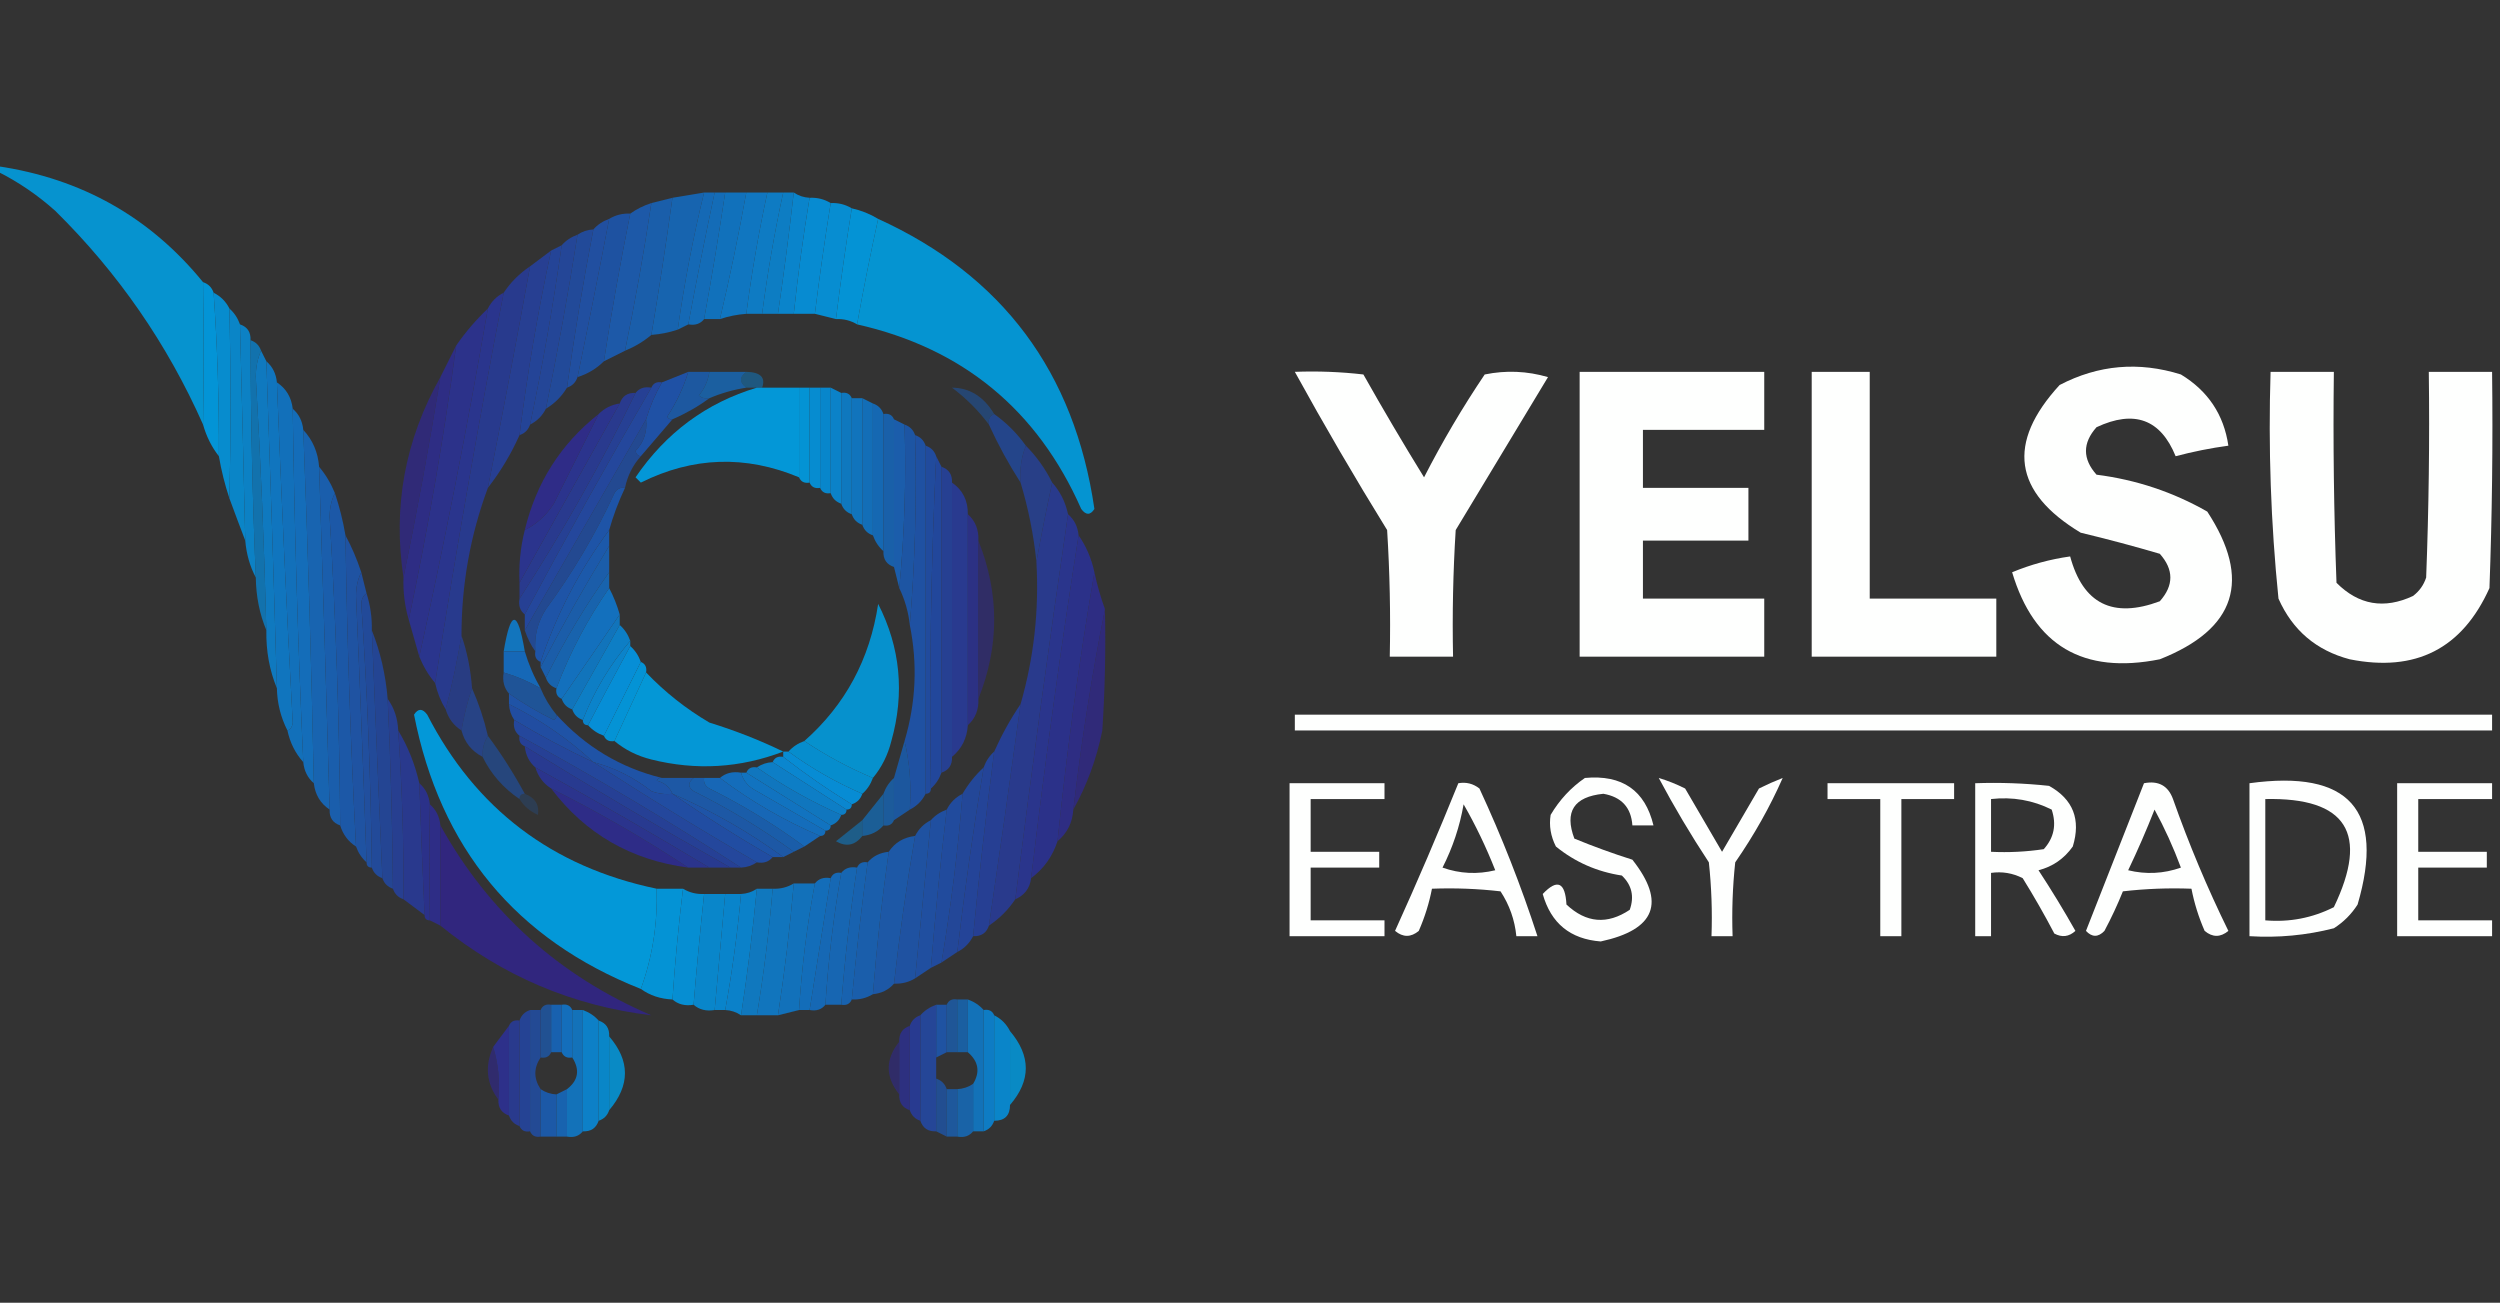 <?xml version="1.0" encoding="UTF-8"?>
<!DOCTYPE svg PUBLIC "-//W3C//DTD SVG 1.1//EN" "http://www.w3.org/Graphics/SVG/1.1/DTD/svg11.dtd">
<svg xmlns="http://www.w3.org/2000/svg" version="1.1" width="474px" height="247px" style="shape-rendering:geometricPrecision; text-rendering:geometricPrecision; image-rendering:optimizeQuality; fill-rule:evenodd; clip-rule:evenodd" xmlns:xlink="http://www.w3.org/1999/xlink">
<rect width="100%" height="100%" fill="#333333" stroke="none"/>
<g><path style="opacity:0.89" fill="#009ee2" d="M -0.5,32.5 C -0.5,32.167 -0.5,31.833 -0.5,31.5C 15.469,33.851 28.469,41.184 38.5,53.5C 38.634,62.71 38.634,71.71 38.5,80.5C 31.728,65.228 22.394,51.728 10.5,40C 7.151,36.995 3.484,34.495 -0.5,32.5 Z"/></g>
<g><path style="opacity:0.944" fill="#1667b6" d="M 133.5,36.5 C 131.407,45.054 129.74,53.72 128.5,62.5C 126.883,63.038 125.216,63.371 123.5,63.5C 124.963,54.851 126.297,46.184 127.5,37.5C 129.5,37.167 131.5,36.833 133.5,36.5 Z"/></g>
<g><path style="opacity:0.959" fill="#146cba" d="M 133.5,36.5 C 134.167,36.5 134.833,36.5 135.5,36.5C 133.729,44.789 132.062,53.122 130.5,61.5C 129.833,61.833 129.167,62.167 128.5,62.5C 129.74,53.72 131.407,45.054 133.5,36.5 Z"/></g>
<g><path style="opacity:0.959" fill="#136fbd" d="M 135.5,36.5 C 136.167,36.5 136.833,36.5 137.5,36.5C 136.296,44.522 134.962,52.522 133.5,60.5C 132.791,61.404 131.791,61.737 130.5,61.5C 132.062,53.122 133.729,44.789 135.5,36.5 Z"/></g>
<g><path style="opacity:0.97" fill="#1174c0" d="M 137.5,36.5 C 138.833,36.5 140.167,36.5 141.5,36.5C 140.045,44.566 138.379,52.566 136.5,60.5C 135.5,60.5 134.5,60.5 133.5,60.5C 134.962,52.522 136.296,44.522 137.5,36.5 Z"/></g>
<g><path style="opacity:0.962" fill="#0f79c5" d="M 141.5,36.5 C 142.833,36.5 144.167,36.5 145.5,36.5C 143.844,44.102 142.511,51.769 141.5,59.5C 139.784,59.629 138.117,59.962 136.5,60.5C 138.379,52.566 140.045,44.566 141.5,36.5 Z"/></g>
<g><path style="opacity:0.959" fill="#0d7ec9" d="M 145.5,36.5 C 146.5,36.5 147.5,36.5 148.5,36.5C 146.844,44.102 145.511,51.769 144.5,59.5C 143.5,59.5 142.5,59.5 141.5,59.5C 142.511,51.769 143.844,44.102 145.5,36.5 Z"/></g>
<g><path style="opacity:0.938" fill="#0b82cc" d="M 148.5,36.5 C 149.167,36.5 149.833,36.5 150.5,36.5C 149.631,44.181 148.631,51.848 147.5,59.5C 146.5,59.5 145.5,59.5 144.5,59.5C 145.511,51.769 146.844,44.102 148.5,36.5 Z"/></g>
<g><path style="opacity:0.948" fill="#1960b0" d="M 127.5,37.5 C 126.297,46.184 124.963,54.851 123.5,63.5C 122.035,64.737 120.368,65.737 118.5,66.5C 120.423,57.22 122.089,47.886 123.5,38.5C 124.833,38.167 126.167,37.833 127.5,37.5 Z"/></g>
<g><path style="opacity:0.963" fill="#0987d0" d="M 150.5,36.5 C 151.391,37.11 152.391,37.443 153.5,37.5C 152.283,44.801 151.283,52.135 150.5,59.5C 149.5,59.5 148.5,59.5 147.5,59.5C 148.631,51.848 149.631,44.181 150.5,36.5 Z"/></g>
<g><path style="opacity:0.963" fill="#1c5aac" d="M 123.5,38.5 C 122.089,47.886 120.423,57.22 118.5,66.5C 117.167,67.167 115.833,67.833 114.5,68.5C 115.956,59.096 117.623,49.762 119.5,40.5C 120.671,39.655 122.005,38.989 123.5,38.5 Z"/></g>
<g><path style="opacity:0.981" fill="#078dd4" d="M 153.5,37.5 C 154.959,37.433 156.292,37.766 157.5,38.5C 156.37,45.483 155.37,52.483 154.5,59.5C 153.167,59.5 151.833,59.5 150.5,59.5C 151.283,52.135 152.283,44.801 153.5,37.5 Z"/></g>
<g><path style="opacity:0.947" fill="#0592d9" d="M 157.5,38.5 C 158.959,38.433 160.292,38.766 161.5,39.5C 160.37,46.482 159.37,53.482 158.5,60.5C 157.167,60.167 155.833,59.833 154.5,59.5C 155.37,52.483 156.37,45.483 157.5,38.5 Z"/></g>
<g><path style="opacity:0.943" fill="#0299de" d="M 161.5,39.5 C 163.284,39.892 164.95,40.559 166.5,41.5C 165.044,48.111 163.711,54.778 162.5,61.5C 161.292,60.766 159.959,60.433 158.5,60.5C 159.37,53.482 160.37,46.482 161.5,39.5 Z"/></g>
<g><path style="opacity:0.95" fill="#1e54a7" d="M 119.5,40.5 C 117.623,49.762 115.956,59.096 114.5,68.5C 113.101,69.89 111.434,70.89 109.5,71.5C 111.572,61.534 113.572,51.534 115.5,41.5C 116.708,40.766 118.041,40.433 119.5,40.5 Z"/></g>
<g><path style="opacity:0.903" fill="#009ee2" d="M 166.5,41.5 C 190.066,52.24 203.733,70.573 207.5,96.5C 206.726,97.711 205.893,97.711 205,96.5C 196.692,77.689 182.525,66.023 162.5,61.5C 163.711,54.778 165.044,48.111 166.5,41.5 Z"/></g>
<g><path style="opacity:0.967" fill="#2050a3" d="M 115.5,41.5 C 113.572,51.534 111.572,61.534 109.5,71.5C 109.167,72.5 108.5,73.167 107.5,73.5C 108.909,63.455 110.576,53.455 112.5,43.5C 113.29,42.599 114.29,41.932 115.5,41.5 Z"/></g>
<g><path style="opacity:0.94" fill="#214ca0" d="M 112.5,43.5 C 110.576,53.455 108.909,63.455 107.5,73.5C 106.5,75.167 105.167,76.5 103.5,77.5C 105.756,66.555 107.756,55.555 109.5,44.5C 110.391,43.89 111.391,43.557 112.5,43.5 Z"/></g>
<g><path style="opacity:0.94" fill="#23489d" d="M 109.5,44.5 C 107.756,55.555 105.756,66.555 103.5,77.5C 102.833,78.833 101.833,79.833 100.5,80.5C 102.885,69.243 104.885,57.909 106.5,46.5C 107.29,45.599 108.29,44.932 109.5,44.5 Z"/></g>
<g><path style="opacity:0.97" fill="#24459b" d="M 106.5,46.5 C 104.885,57.909 102.885,69.243 100.5,80.5C 100.167,81.5 99.5,82.167 98.5,82.5C 99.987,70.736 101.986,59.069 104.5,47.5C 105.167,47.167 105.833,46.833 106.5,46.5 Z"/></g>
<g><path style="opacity:0.945" fill="#264097" d="M 104.5,47.5 C 101.986,59.069 99.987,70.736 98.5,82.5C 96.89,86.1 94.89,89.434 92.5,92.5C 95.295,78.527 97.961,64.527 100.5,50.5C 101.795,49.512 103.128,48.512 104.5,47.5 Z"/></g>
<g><path style="opacity:0.94" fill="#283b93" d="M 100.5,50.5 C 97.961,64.527 95.295,78.527 92.5,92.5C 89.165,101.504 87.498,110.837 87.5,120.5C 86.701,125.325 85.701,129.992 84.5,134.5C 83.559,132.95 82.892,131.284 82.5,129.5C 86.401,104.762 90.734,80.096 95.5,55.5C 96.833,53.5 98.5,51.833 100.5,50.5 Z"/></g>
<g><path style="opacity:0.953" fill="#0299de" d="M 38.5,53.5 C 39.5,53.833 40.167,54.5 40.5,55.5C 41.214,65.596 41.547,75.929 41.5,86.5C 40.13,84.75 39.13,82.75 38.5,80.5C 38.634,71.71 38.634,62.71 38.5,53.5 Z"/></g>
<g><path style="opacity:0.976" fill="#2a368f" d="M 95.5,55.5 C 90.734,80.096 86.401,104.762 82.5,129.5C 81.263,128.035 80.263,126.368 79.5,124.5C 84.322,102.722 88.655,80.722 92.5,58.5C 93.167,57.167 94.167,56.167 95.5,55.5 Z"/></g>
<g><path style="opacity:0.939" fill="#0592d8" d="M 40.5,55.5 C 41.833,56.167 42.833,57.167 43.5,58.5C 43.771,70.684 43.771,82.684 43.5,94.5C 42.63,91.888 41.963,89.221 41.5,86.5C 41.547,75.929 41.214,65.596 40.5,55.5 Z"/></g>
<g><path style="opacity:0.968" fill="#2c328c" d="M 92.5,58.5 C 88.655,80.722 84.322,102.722 79.5,124.5C 78.833,122.167 78.167,119.833 77.5,117.5C 81.171,100.136 84.171,82.802 86.5,65.5C 88.273,62.94 90.273,60.607 92.5,58.5 Z"/></g>
<g><path style="opacity:0.924" fill="#078cd3" d="M 43.5,58.5 C 44.401,59.291 45.068,60.291 45.5,61.5C 45.855,75.032 46.189,88.698 46.5,102.5C 45.511,99.919 44.511,97.252 43.5,94.5C 43.771,82.684 43.771,70.684 43.5,58.5 Z"/></g>
<g><path style="opacity:0.924" fill="#0987d0" d="M 45.5,61.5 C 46.906,61.973 47.573,62.973 47.5,64.5C 47.535,79.508 47.868,94.508 48.5,109.5C 47.388,107.401 46.721,105.067 46.5,102.5C 46.189,88.698 45.855,75.032 45.5,61.5 Z"/></g>
<g><path style="opacity:0.945" fill="#2e2d88" d="M 86.5,65.5 C 84.171,82.802 81.171,100.136 77.5,117.5C 76.735,114.904 76.401,112.237 76.5,109.5C 79.084,96.912 81.417,84.246 83.5,71.5C 84.471,69.517 85.471,67.517 86.5,65.5 Z"/></g>
<g><path style="opacity:0.935" fill="#0d7ec9" d="M 49.5,66.5 C 49.833,67.167 50.167,67.833 50.5,68.5C 51.246,89.298 51.913,109.965 52.5,130.5C 51.097,127.091 50.43,123.425 50.5,119.5C 50.105,103.489 49.438,87.489 48.5,71.5C 48.507,69.631 48.84,67.964 49.5,66.5 Z"/></g>
<g><path style="opacity:0.953" fill="#0f79c5" d="M 50.5,68.5 C 51.674,69.514 52.34,70.847 52.5,72.5C 53.334,94.019 54.334,115.519 55.5,137C 55.43,137.765 55.097,138.265 54.5,138.5C 53.226,136.007 52.56,133.341 52.5,130.5C 51.913,109.965 51.246,89.298 50.5,68.5 Z"/></g>
<g><path style="opacity:1" fill="#fefffe" d="M 412.5,86.5 C 409.652,79.483 404.652,77.65 397.5,81C 394.833,84 394.833,87 397.5,90C 405.01,90.957 412.01,93.29 418.5,97C 426.961,109.952 423.961,119.285 409.5,125C 394.984,127.914 385.651,122.414 381.5,108.5C 385.043,107.031 388.709,106.031 392.5,105.5C 394.932,114.491 400.598,117.324 409.5,114C 412.167,111 412.167,108 409.5,105C 404.548,103.542 399.548,102.209 394.5,101C 381.749,93.324 380.416,83.99 390.5,73C 397.848,69.165 405.515,68.498 413.5,71C 418.638,74.119 421.638,78.619 422.5,84.5C 419.123,84.96 415.789,85.626 412.5,86.5 Z"/></g>
<g><path style="opacity:0.884" fill="#1b5dae" d="M 130.5,70.5 C 131.833,70.5 133.167,70.5 134.5,70.5C 134.249,72.17 133.582,73.67 132.5,75C 133.094,75.464 133.761,75.631 134.5,75.5C 132.365,77.071 130.032,78.404 127.5,79.5C 127.062,79.565 126.728,79.399 126.5,79C 128.246,76.341 129.58,73.508 130.5,70.5 Z"/></g>
<g><path style="opacity:0.822" fill="#1669b8" d="M 134.5,70.5 C 136.833,70.5 139.167,70.5 141.5,70.5C 140.167,71.5 140.167,72.5 141.5,73.5C 139.079,73.878 136.746,74.545 134.5,75.5C 133.761,75.631 133.094,75.464 132.5,75C 133.582,73.67 134.249,72.17 134.5,70.5 Z"/></g>
<g><path style="opacity:0.521" fill="#0e7bc6" d="M 141.5,70.5 C 144.195,70.563 145.195,71.563 144.5,73.5C 144.167,73.5 143.833,73.5 143.5,73.5C 142.833,73.5 142.167,73.5 141.5,73.5C 140.167,72.5 140.167,71.5 141.5,70.5 Z"/></g>
<g><path style="opacity:1" fill="#fefffe" d="M 245.5,70.5 C 249.846,70.334 254.179,70.501 258.5,71C 262.207,77.582 266.041,84.082 270,90.5C 273.455,83.753 277.289,77.253 281.5,71C 285.541,70.174 289.541,70.34 293.5,71.5C 287.667,81.167 281.833,90.833 276,100.5C 275.5,108.493 275.334,116.493 275.5,124.5C 271.5,124.5 267.5,124.5 263.5,124.5C 263.666,116.493 263.5,108.493 263,100.5C 256.891,90.609 251.058,80.609 245.5,70.5 Z"/></g>
<g><path style="opacity:1" fill="#fefffe" d="M 299.5,70.5 C 311.167,70.5 322.833,70.5 334.5,70.5C 334.5,74.167 334.5,77.833 334.5,81.5C 326.833,81.5 319.167,81.5 311.5,81.5C 311.5,85.167 311.5,88.833 311.5,92.5C 318.167,92.5 324.833,92.5 331.5,92.5C 331.5,95.833 331.5,99.167 331.5,102.5C 324.833,102.5 318.167,102.5 311.5,102.5C 311.5,106.167 311.5,109.833 311.5,113.5C 319.167,113.5 326.833,113.5 334.5,113.5C 334.5,117.167 334.5,120.833 334.5,124.5C 322.833,124.5 311.167,124.5 299.5,124.5C 299.5,106.5 299.5,88.5 299.5,70.5 Z"/></g>
<g><path style="opacity:1" fill="#fefffe" d="M 343.5,70.5 C 347.167,70.5 350.833,70.5 354.5,70.5C 354.5,84.833 354.5,99.167 354.5,113.5C 362.5,113.5 370.5,113.5 378.5,113.5C 378.5,117.167 378.5,120.833 378.5,124.5C 366.833,124.5 355.167,124.5 343.5,124.5C 343.5,106.5 343.5,88.5 343.5,70.5 Z"/></g>
<g><path style="opacity:1" fill="#fefffe" d="M 430.5,70.5 C 434.5,70.5 438.5,70.5 442.5,70.5C 442.333,83.838 442.5,97.171 443,110.5C 447.2,114.714 452.034,115.548 457.5,113C 458.701,112.097 459.535,110.931 460,109.5C 460.5,96.504 460.667,83.504 460.5,70.5C 464.5,70.5 468.5,70.5 472.5,70.5C 472.667,84.171 472.5,97.837 472,111.5C 466.834,123 458.001,127.5 445.5,125C 439.159,123.325 434.659,119.492 432,113.5C 430.551,99.239 430.051,84.906 430.5,70.5 Z"/></g>
<g><path style="opacity:0.843" fill="#302984" d="M 83.5,71.5 C 81.417,84.246 79.084,96.912 76.5,109.5C 74.45,96.079 76.784,83.412 83.5,71.5 Z"/></g>
<g><path style="opacity:0.957" fill="#1173c0" d="M 52.5,72.5 C 54.25,73.659 55.25,75.326 55.5,77.5C 55.817,99.864 56.484,122.198 57.5,144.5C 55.992,142.819 54.992,140.819 54.5,138.5C 55.097,138.265 55.43,137.765 55.5,137C 54.334,115.519 53.334,94.019 52.5,72.5 Z"/></g>
<g><path style="opacity:0.962" fill="#264198" d="M 123.5,73.5 C 115.242,87.681 107.242,102.014 99.5,116.5C 98.596,115.791 98.263,114.791 98.5,113.5C 106.578,101.021 113.911,88.021 120.5,74.5C 121.209,73.596 122.209,73.263 123.5,73.5 Z"/></g>
<g><path style="opacity:0.933" fill="#009fe3" d="M 143.5,73.5 C 143.833,73.5 144.167,73.5 144.5,73.5C 146.833,73.5 149.167,73.5 151.5,73.5C 151.5,79.167 151.5,84.833 151.5,90.5C 141.348,86.258 131.348,86.591 121.5,91.5C 121.167,91.167 120.833,90.833 120.5,90.5C 126.268,82.039 133.934,76.373 143.5,73.5 Z"/></g>
<g><path style="opacity:0.942" fill="#0299de" d="M 151.5,73.5 C 152.167,73.5 152.833,73.5 153.5,73.5C 153.5,79.5 153.5,85.5 153.5,91.5C 152.508,91.672 151.842,91.338 151.5,90.5C 151.5,84.833 151.5,79.167 151.5,73.5 Z"/></g>
<g><path style="opacity:0.954" fill="#0591d8" d="M 153.5,73.5 C 154.167,73.5 154.833,73.5 155.5,73.5C 155.5,79.833 155.5,86.167 155.5,92.5C 154.508,92.672 153.842,92.338 153.5,91.5C 153.5,85.5 153.5,79.5 153.5,73.5 Z"/></g>
<g><path style="opacity:0.952" fill="#078bd3" d="M 155.5,73.5 C 156.167,73.5 156.833,73.5 157.5,73.5C 157.5,80.167 157.5,86.833 157.5,93.5C 156.508,93.672 155.842,93.338 155.5,92.5C 155.5,86.167 155.5,79.833 155.5,73.5 Z"/></g>
<g><path style="opacity:0.952" fill="#293b93" d="M 120.5,74.5 C 113.911,88.021 106.578,101.021 98.5,113.5C 98.5,112.5 98.5,111.5 98.5,110.5C 104.822,99.191 111.156,87.858 117.5,76.5C 117.973,75.094 118.973,74.427 120.5,74.5 Z"/></g>
<g><path style="opacity:0.959" fill="#0a85ce" d="M 157.5,73.5 C 158.167,73.833 158.833,74.167 159.5,74.5C 159.5,81.5 159.5,88.5 159.5,95.5C 158.5,95.167 157.833,94.5 157.5,93.5C 157.5,86.833 157.5,80.167 157.5,73.5 Z"/></g>
<g><path style="opacity:0.923" fill="#0c7ec9" d="M 159.5,74.5 C 160.492,74.328 161.158,74.662 161.5,75.5C 161.5,82.833 161.5,90.167 161.5,97.5C 160.5,97.167 159.833,96.5 159.5,95.5C 159.5,88.5 159.5,81.5 159.5,74.5 Z"/></g>
<g><path style="opacity:0.941" fill="#0f78c4" d="M 161.5,75.5 C 162.167,75.5 162.833,75.5 163.5,75.5C 163.5,83.5 163.5,91.5 163.5,99.5C 162.5,99.167 161.833,98.5 161.5,97.5C 161.5,90.167 161.5,82.833 161.5,75.5 Z"/></g>
<g><path style="opacity:0.545" fill="#1d56a8" d="M 188.5,78.5 C 187.662,78.842 187.328,79.508 187.5,80.5C 185.548,77.882 183.215,75.548 180.5,73.5C 183.852,73.532 186.519,75.199 188.5,78.5 Z"/></g>
<g><path style="opacity:0.953" fill="#1271be" d="M 163.5,75.5 C 164.167,75.833 164.833,76.167 165.5,76.5C 165.5,84.833 165.5,93.167 165.5,101.5C 164.5,101.167 163.833,100.5 163.5,99.5C 163.5,91.5 163.5,83.5 163.5,75.5 Z"/></g>
<g><path style="opacity:0.944" fill="#146bb9" d="M 165.5,76.5 C 166.5,76.833 167.167,77.5 167.5,78.5C 167.5,87.167 167.5,95.833 167.5,104.5C 166.599,103.71 165.932,102.71 165.5,101.5C 165.5,93.167 165.5,84.833 165.5,76.5 Z"/></g>
<g><path style="opacity:1" fill="#1f51a5" d="M 130.5,70.5 C 129.58,73.508 128.246,76.341 126.5,79C 126.728,79.399 127.062,79.565 127.5,79.5C 125.5,81.833 123.5,84.167 121.5,86.5C 120.957,86.44 120.624,86.107 120.5,85.5C 122.086,83.827 122.753,81.827 122.5,79.5C 123.242,77.02 124.242,74.687 125.5,72.5C 127.167,71.833 128.833,71.167 130.5,70.5 Z"/></g>
<g><path style="opacity:0.917" fill="#1765b4" d="M 167.5,78.5 C 168.492,78.328 169.158,78.662 169.5,79.5C 169.5,88.833 169.5,98.167 169.5,107.5C 168.094,107.027 167.427,106.027 167.5,104.5C 167.5,95.833 167.5,87.167 167.5,78.5 Z"/></g>
<g><path style="opacity:0.964" fill="#1a5faf" d="M 169.5,79.5 C 170.167,79.833 170.833,80.167 171.5,80.5C 171.828,91.013 171.494,101.347 170.5,111.5C 170.167,110.167 169.833,108.833 169.5,107.5C 169.5,98.167 169.5,88.833 169.5,79.5 Z"/></g>
<g><path style="opacity:0.956" fill="#1767b6" d="M 57.5,81.5 C 59.293,83.426 60.293,85.759 60.5,88.5C 61.216,110.165 61.883,131.832 62.5,153.5C 60.75,152.341 59.75,150.674 59.5,148.5C 59.048,126.159 58.382,103.826 57.5,81.5 Z"/></g>
<g><path style="opacity:0.939" fill="#1c58aa" d="M 171.5,80.5 C 172.5,80.833 173.167,81.5 173.5,82.5C 173.828,94.678 173.495,106.678 172.5,118.5C 172.233,116.035 171.566,113.701 170.5,111.5C 171.494,101.347 171.828,91.013 171.5,80.5 Z"/></g>
<g><path style="opacity:0.813" fill="#224a9f" d="M 188.5,78.5 C 190.833,80.167 192.833,82.167 194.5,84.5C 193.631,86.717 193.298,89.05 193.5,91.5C 191.25,88.001 189.25,84.335 187.5,80.5C 187.328,79.508 187.662,78.842 188.5,78.5 Z"/></g>
<g><path style="opacity:0.976" fill="#1f52a5" d="M 173.5,82.5 C 174.5,82.833 175.167,83.5 175.5,84.5C 175.5,106.5 175.5,128.5 175.5,150.5C 174.833,151.833 173.833,152.833 172.5,153.5C 172.818,148.968 172.485,144.634 171.5,140.5C 173.662,133.247 173.995,125.913 172.5,118.5C 173.495,106.678 173.828,94.678 173.5,82.5 Z"/></g>
<g><path style="opacity:0.959" fill="#214ca1" d="M 175.5,84.5 C 176.5,84.833 177.167,85.5 177.5,86.5C 176.503,107.327 176.169,128.327 176.5,149.5C 176.5,150.167 176.167,150.5 175.5,150.5C 175.5,128.5 175.5,106.5 175.5,84.5 Z"/></g>
<g><path style="opacity:1" fill="#24479c" d="M 125.5,72.5 C 124.242,74.687 123.242,77.02 122.5,79.5C 114.833,92.833 107.167,106.167 99.5,119.5C 99.5,118.5 99.5,117.5 99.5,116.5C 107.242,102.014 115.242,87.681 123.5,73.5C 123.842,72.662 124.508,72.328 125.5,72.5 Z"/></g>
<g><path style="opacity:0.989" fill="#23489d" d="M 177.5,86.5 C 177.833,87.167 178.167,87.833 178.5,88.5C 178.5,107.833 178.5,127.167 178.5,146.5C 178.068,147.71 177.401,148.71 176.5,149.5C 176.169,128.327 176.503,107.327 177.5,86.5 Z"/></g>
<g><path style="opacity:1" fill="#fefffe" d="M 412.5,86.5 C 411.833,87.167 411.833,87.167 412.5,86.5 Z"/></g>
<g><path style="opacity:0.832" fill="#264198" d="M 194.5,84.5 C 196.522,86.531 198.189,88.865 199.5,91.5C 198.419,96.486 197.419,101.486 196.5,106.5C 195.975,101.4 194.975,96.4 193.5,91.5C 193.298,89.05 193.631,86.717 194.5,84.5 Z"/></g>
<g><path style="opacity:0.963" fill="#1960b0" d="M 60.5,88.5 C 61.737,89.965 62.737,91.632 63.5,93.5C 62.842,94.793 62.508,96.293 62.5,98C 63.678,117.481 64.344,136.981 64.5,156.5C 63.094,156.027 62.427,155.027 62.5,153.5C 61.883,131.832 61.216,110.165 60.5,88.5 Z"/></g>
<g><path style="opacity:0.94" fill="#264198" d="M 178.5,88.5 C 179.906,88.973 180.573,89.973 180.5,91.5C 180.5,108.833 180.5,126.167 180.5,143.5C 180.573,145.027 179.906,146.027 178.5,146.5C 178.5,127.167 178.5,107.833 178.5,88.5 Z"/></g>
<g><path style="opacity:1" fill="#2b348d" d="M 117.5,76.5 C 111.156,87.858 104.822,99.191 98.5,110.5C 98.342,107.098 98.676,103.764 99.5,100.5C 101.755,99.352 103.588,97.686 105,95.5C 107.844,89.811 110.678,84.145 113.5,78.5C 114.605,77.4 115.938,76.733 117.5,76.5 Z"/></g>
<g><path style="opacity:0.844" fill="#214da2" d="M 122.5,79.5 C 122.753,81.827 122.086,83.827 120.5,85.5C 120.624,86.107 120.957,86.44 121.5,86.5C 119.975,88.216 118.975,90.216 118.5,92.5C 117.624,92.369 116.957,92.703 116.5,93.5C 112.908,101.281 108.575,108.615 103.5,115.5C 101.945,117.943 101.278,120.61 101.5,123.5C 100.655,122.329 99.989,120.995 99.5,119.5C 107.167,106.167 114.833,92.833 122.5,79.5 Z"/></g>
<g><path style="opacity:0.965" fill="#293a92" d="M 180.5,91.5 C 182.539,92.911 183.539,94.911 183.5,97.5C 183.5,110.833 183.5,124.167 183.5,137.5C 183.346,139.97 182.346,141.97 180.5,143.5C 180.5,126.167 180.5,108.833 180.5,91.5 Z"/></g>
<g><path style="opacity:0.922" fill="#283b93" d="M 199.5,91.5 C 201.008,93.181 202.008,95.181 202.5,97.5C 198.921,121.798 195.588,146.132 192.5,170.5C 191.167,172.5 189.5,174.167 187.5,175.5C 189.572,161.52 191.572,147.52 193.5,133.5C 196.031,124.697 197.031,115.697 196.5,106.5C 197.419,101.486 198.419,96.486 199.5,91.5 Z"/></g>
<g><path style="opacity:0.96" fill="#1c5aac" d="M 63.5,93.5 C 64.371,96.112 65.037,98.779 65.5,101.5C 65.795,121.209 66.462,140.876 67.5,160.5C 66.026,159.564 65.026,158.23 64.5,156.5C 64.344,136.981 63.678,117.481 62.5,98C 62.508,96.293 62.842,94.793 63.5,93.5 Z"/></g>
<g><path style="opacity:1" fill="#2f2c87" d="M 113.5,78.5 C 110.678,84.145 107.844,89.811 105,95.5C 103.588,97.686 101.755,99.352 99.5,100.5C 101.661,91.498 106.328,84.164 113.5,78.5 Z"/></g>
<g><path style="opacity:0.979" fill="#146ebc" d="M 55.5,77.5 C 56.674,78.514 57.34,79.847 57.5,81.5C 58.382,103.826 59.048,126.159 59.5,148.5C 58.326,147.486 57.66,146.153 57.5,144.5C 56.484,122.198 55.817,99.864 55.5,77.5 Z"/></g>
<g><path style="opacity:0.919" fill="#2c318b" d="M 183.5,97.5 C 184.931,98.78 185.598,100.447 185.5,102.5C 185.5,112.5 185.5,122.5 185.5,132.5C 185.598,134.553 184.931,136.22 183.5,137.5C 183.5,124.167 183.5,110.833 183.5,97.5 Z"/></g>
<g><path style="opacity:0.979" fill="#1c5aac" d="M 115.5,100.5 C 115.5,101.5 115.5,102.5 115.5,103.5C 110.899,111.036 106.566,118.703 102.5,126.5C 102.5,126.167 102.5,125.833 102.5,125.5C 105.518,116.463 109.852,108.129 115.5,100.5 Z"/></g>
<g><path style="opacity:0.974" fill="#2a368f" d="M 202.5,97.5 C 203.674,98.514 204.34,99.847 204.5,101.5C 201.095,123.071 198.095,144.738 195.5,166.5C 195.262,168.404 194.262,169.738 192.5,170.5C 195.588,146.132 198.921,121.798 202.5,97.5 Z"/></g>
<g><path style="opacity:0.949" fill="#1e54a7" d="M 65.5,101.5 C 66.677,103.679 67.677,106.013 68.5,108.5C 67.842,109.793 67.508,111.293 67.5,113C 68.248,129.831 68.914,146.665 69.5,163.5C 68.599,162.71 67.932,161.71 67.5,160.5C 66.462,140.876 65.795,121.209 65.5,101.5 Z"/></g>
<g><path style="opacity:0.97" fill="#2c328c" d="M 204.5,101.5 C 205.945,103.571 206.945,105.904 207.5,108.5C 204.608,125.29 202.275,142.29 200.5,159.5C 199.567,162.37 197.9,164.704 195.5,166.5C 198.095,144.738 201.095,123.071 204.5,101.5 Z"/></g>
<g><path style="opacity:0.8" fill="#0b82cc" d="M 47.5,64.5 C 48.5,64.833 49.167,65.5 49.5,66.5C 48.84,67.964 48.507,69.631 48.5,71.5C 49.438,87.489 50.105,103.489 50.5,119.5C 49.215,116.411 48.549,113.078 48.5,109.5C 47.868,94.508 47.535,79.508 47.5,64.5 Z"/></g>
<g><path style="opacity:1" fill="#1e54a7" d="M 118.5,92.5 C 117.248,95.163 116.248,97.83 115.5,100.5C 109.852,108.129 105.518,116.463 102.5,125.5C 101.662,125.158 101.328,124.492 101.5,123.5C 101.278,120.61 101.945,117.943 103.5,115.5C 108.575,108.615 112.908,101.281 116.5,93.5C 116.957,92.703 117.624,92.369 118.5,92.5 Z"/></g>
<g><path style="opacity:0.929" fill="#1960b1" d="M 115.5,103.5 C 115.5,105.167 115.5,106.833 115.5,108.5C 111.01,114.804 107.01,121.471 103.5,128.5C 103.167,127.833 102.833,127.167 102.5,126.5C 106.566,118.703 110.899,111.036 115.5,103.5 Z"/></g>
<g><path style="opacity:0.629" fill="#2f2a85" d="M 185.5,102.5 C 189.5,112.5 189.5,122.5 185.5,132.5C 185.5,122.5 185.5,112.5 185.5,102.5 Z"/></g>
<g><path style="opacity:0.949" fill="#2050a3" d="M 68.5,108.5 C 68.833,109.833 69.167,111.167 69.5,112.5C 68.876,112.917 68.543,113.584 68.5,114.5C 69.635,131.136 70.301,147.803 70.5,164.5C 69.833,164.5 69.5,164.167 69.5,163.5C 68.914,146.665 68.248,129.831 67.5,113C 67.508,111.293 67.842,109.793 68.5,108.5 Z"/></g>
<g><path style="opacity:0.935" fill="#1767b6" d="M 115.5,108.5 C 115.5,109.5 115.5,110.5 115.5,111.5C 111.406,117.351 108.073,123.685 105.5,130.5C 104.5,130.167 103.833,129.5 103.5,128.5C 107.01,121.471 111.01,114.804 115.5,108.5 Z"/></g>
<g><path style="opacity:0.941" fill="#2e2d88" d="M 207.5,108.5 C 208.015,110.894 208.681,113.228 209.5,115.5C 207.022,127.952 205.022,140.619 203.5,153.5C 203.346,155.97 202.346,157.97 200.5,159.5C 202.275,142.29 204.608,125.29 207.5,108.5 Z"/></g>
<g><path style="opacity:0.929" fill="#214ca0" d="M 69.5,112.5 C 70.219,114.764 70.552,117.097 70.5,119.5C 71.149,135.368 71.815,151.034 72.5,166.5C 71.5,166.167 70.833,165.5 70.5,164.5C 70.301,147.803 69.635,131.136 68.5,114.5C 68.543,113.584 68.876,112.917 69.5,112.5 Z"/></g>
<g><path style="opacity:0.874" fill="#009fe3" d="M 165.5,147.5 C 160.91,145.561 156.577,143.227 152.5,140.5C 160.262,133.652 164.929,124.985 166.5,114.5C 170.715,122.776 171.548,131.442 169,140.5C 168.33,143.174 167.163,145.507 165.5,147.5 Z"/></g>
<g><path style="opacity:0.866" fill="#302984" d="M 209.5,115.5 C 209.666,123.174 209.5,130.841 209,138.5C 207.913,143.897 206.08,148.897 203.5,153.5C 205.022,140.619 207.022,127.952 209.5,115.5 Z"/></g>
<g><path style="opacity:0.934" fill="#0f79c5" d="M 117.5,116.5 C 117.5,117.167 117.5,117.833 117.5,118.5C 114.53,123.766 111.53,129.1 108.5,134.5C 107.5,134.167 106.833,133.5 106.5,132.5C 110.141,127.242 113.807,121.909 117.5,116.5 Z"/></g>
<g><path style="opacity:0.905" fill="#23479d" d="M 70.5,119.5 C 72.118,123.575 73.118,127.908 73.5,132.5C 74.075,144.492 74.409,156.492 74.5,168.5C 73.5,168.167 72.833,167.5 72.5,166.5C 71.815,151.034 71.149,135.368 70.5,119.5 Z"/></g>
<g><path style="opacity:0.793" fill="#264097" d="M 87.5,120.5 C 88.581,123.627 89.247,126.96 89.5,130.5C 88.629,133.003 87.963,135.67 87.5,138.5C 86.026,137.564 85.026,136.23 84.5,134.5C 85.701,129.992 86.701,125.325 87.5,120.5 Z"/></g>
<g><path style="opacity:0.965" fill="#0a86cf" d="M 119.5,121.5 C 119.5,121.833 119.5,122.167 119.5,122.5C 116.763,127.542 114.096,132.542 111.5,137.5C 110.833,137.5 110.5,137.167 110.5,136.5C 112.665,131.001 115.665,126.001 119.5,121.5 Z"/></g>
<g><path style="opacity:0.949" fill="#1078c4" d="M 99.5,123.5 C 98.167,123.5 96.833,123.5 95.5,123.5C 96.825,115.521 98.159,115.521 99.5,123.5 Z"/></g>
<g><path style="opacity:0.966" fill="#0c80ca" d="M 117.5,118.5 C 118.401,119.29 119.068,120.29 119.5,121.5C 115.665,126.001 112.665,131.001 110.5,136.5C 109.5,136.167 108.833,135.5 108.5,134.5C 111.53,129.1 114.53,123.766 117.5,118.5 Z"/></g>
<g><path style="opacity:0.945" fill="#0298de" d="M 121.5,125.5 C 122.338,125.842 122.672,126.508 122.5,127.5C 120.5,131.833 118.5,136.167 116.5,140.5C 115.508,140.672 114.842,140.338 114.5,139.5C 116.847,134.807 119.18,130.14 121.5,125.5 Z"/></g>
<g><path style="opacity:1" fill="#1668b7" d="M 95.5,123.5 C 96.833,123.5 98.167,123.5 99.5,123.5C 100.227,125.954 101.227,128.287 102.5,130.5C 100.313,129.242 97.98,128.242 95.5,127.5C 95.5,126.167 95.5,124.833 95.5,123.5 Z"/></g>
<g><path style="opacity:0.925" fill="#009fe3" d="M 122.5,127.5 C 126.05,131.214 130.05,134.381 134.5,137C 139.51,138.557 144.177,140.39 148.5,142.5C 140.335,145.621 132.001,146.121 123.5,144C 120.826,143.33 118.493,142.163 116.5,140.5C 118.5,136.167 120.5,131.833 122.5,127.5 Z"/></g>
<g><path style="opacity:1" fill="#1370bd" d="M 115.5,111.5 C 116.309,113.028 116.976,114.694 117.5,116.5C 113.807,121.909 110.141,127.242 106.5,132.5C 105.662,132.158 105.328,131.492 105.5,130.5C 108.073,123.685 111.406,117.351 115.5,111.5 Z"/></g>
<g><path style="opacity:0.821" fill="#1b5cad" d="M 95.5,127.5 C 97.98,128.242 100.313,129.242 102.5,130.5C 103.248,132.332 104.248,133.999 105.5,135.5C 105.565,135.938 105.399,136.272 105,136.5C 102.04,135.037 99.206,133.371 96.5,131.5C 95.566,130.432 95.232,129.099 95.5,127.5 Z"/></g>
<g><path style="opacity:0.918" fill="#264198" d="M 73.5,132.5 C 74.738,134.214 75.405,136.214 75.5,138.5C 76.229,148.986 76.563,159.653 76.5,170.5C 75.5,170.167 74.833,169.5 74.5,168.5C 74.409,156.492 74.075,144.492 73.5,132.5 Z"/></g>
<g><path style="opacity:0.958" fill="#264097" d="M 193.5,133.5 C 191.572,147.52 189.572,161.52 187.5,175.5C 187.027,176.906 186.027,177.573 184.5,177.5C 185.646,165.812 186.979,154.145 188.5,142.5C 189.929,139.304 191.595,136.304 193.5,133.5 Z"/></g>
<g><path style="opacity:0.936" fill="#009fe3" d="M 124.5,168.5 C 124.694,175.16 123.694,181.493 121.5,187.5C 97.798,178.113 83.464,160.78 78.5,135.5C 79.274,134.289 80.107,134.289 81,135.5C 90.175,153.356 104.675,164.356 124.5,168.5 Z"/></g>
<g><path style="opacity:0.773" fill="#23479c" d="M 89.5,130.5 C 90.784,133.402 91.784,136.402 92.5,139.5C 91.766,140.708 91.433,142.041 91.5,143.5C 89.413,142.415 88.08,140.749 87.5,138.5C 87.963,135.67 88.629,133.003 89.5,130.5 Z"/></g>
<g><path style="opacity:1" fill="#068ed6" d="M 119.5,122.5 C 120.401,123.29 121.068,124.29 121.5,125.5C 119.18,130.14 116.847,134.807 114.5,139.5C 113.29,139.068 112.29,138.401 111.5,137.5C 114.096,132.542 116.763,127.542 119.5,122.5 Z"/></g>
<g><path style="opacity:1" fill="#fefffe" d="M 245.5,135.5 C 321.167,135.5 396.833,135.5 472.5,135.5C 472.5,136.5 472.5,137.5 472.5,138.5C 396.833,138.5 321.167,138.5 245.5,138.5C 245.5,137.5 245.5,136.5 245.5,135.5 Z"/></g>
<g><path style="opacity:1" fill="#214da1" d="M 96.5,133.5 C 102.412,136.427 107.746,140.094 112.5,144.5C 107.368,142.1 102.368,139.434 97.5,136.5C 96.89,135.609 96.557,134.609 96.5,133.5 Z"/></g>
<g><path style="opacity:0.964" fill="#264198" d="M 98.5,139.5 C 112.875,147.348 126.875,155.682 140.5,164.5C 139.833,164.5 139.167,164.5 138.5,164.5C 125.371,157.1 112.371,149.434 99.5,141.5C 98.662,141.158 98.328,140.492 98.5,139.5 Z"/></g>
<g><path style="opacity:1" fill="#24479c" d="M 97.5,136.5 C 102.368,139.434 107.368,142.1 112.5,144.5C 122.666,151.084 133,157.418 143.5,163.5C 142.609,164.11 141.609,164.443 140.5,164.5C 126.875,155.682 112.875,147.348 98.5,139.5C 97.596,138.791 97.263,137.791 97.5,136.5 Z"/></g>
<g><path style="opacity:0.944" fill="#293a92" d="M 75.5,138.5 C 77.346,141.54 78.679,144.873 79.5,148.5C 79.782,156.836 80.116,165.169 80.5,173.5C 79.167,172.5 77.833,171.5 76.5,170.5C 76.563,159.653 76.229,148.986 75.5,138.5 Z"/></g>
<g><path style="opacity:0.911" fill="#0396dc" d="M 152.5,140.5 C 156.577,143.227 160.91,145.561 165.5,147.5C 165.068,148.71 164.401,149.71 163.5,150.5C 158.5,148.336 153.833,145.669 149.5,142.5C 150.29,141.599 151.29,140.932 152.5,140.5 Z"/></g>
<g><path style="opacity:0.973" fill="#283b93" d="M 99.5,141.5 C 112.371,149.434 125.371,157.1 138.5,164.5C 137.167,164.5 135.833,164.5 134.5,164.5C 123.654,157.987 112.654,151.653 101.5,145.5C 100.326,144.486 99.66,143.153 99.5,141.5 Z"/></g>
<g><path style="opacity:0.653" fill="#2050a3" d="M 92.5,139.5 C 95.069,142.961 97.403,146.628 99.5,150.5C 98.833,150.5 98.5,150.833 98.5,151.5C 95.427,149.431 93.094,146.764 91.5,143.5C 91.433,142.041 91.766,140.708 92.5,139.5 Z"/></g>
<g><path style="opacity:0.874" fill="#1a5dae" d="M 171.5,140.5 C 172.485,144.634 172.818,148.968 172.5,153.5C 171.5,154.167 170.5,154.833 169.5,155.5C 169.5,152.833 169.5,150.167 169.5,147.5C 170.167,145.167 170.833,142.833 171.5,140.5 Z"/></g>
<g><path style="opacity:1" fill="#1f53a6" d="M 96.5,131.5 C 99.206,133.371 102.04,135.037 105,136.5C 105.399,136.272 105.565,135.938 105.5,135.5C 110.986,141.572 117.652,145.572 125.5,147.5C 125.062,147.435 124.728,147.601 124.5,148C 125.942,148.377 126.942,149.21 127.5,150.5C 126.127,150.657 124.793,150.49 123.5,150C 120.198,147.408 116.531,145.574 112.5,144.5C 107.746,140.094 102.412,136.427 96.5,133.5C 96.5,132.833 96.5,132.167 96.5,131.5 Z"/></g>
<g><path style="opacity:0.967" fill="#24459b" d="M 188.5,142.5 C 186.979,154.145 185.646,165.812 184.5,177.5C 183.833,178.833 182.833,179.833 181.5,180.5C 182.888,168.782 184.555,157.115 186.5,145.5C 186.932,144.29 187.599,143.29 188.5,142.5 Z"/></g>
<g><path style="opacity:0.959" fill="#0f79c4" d="M 143.5,145.5 C 148.502,149.003 153.835,152.003 159.5,154.5C 159.167,155.5 158.5,156.167 157.5,156.5C 152.167,153.167 146.833,149.833 141.5,146.5C 141.842,145.662 142.508,145.328 143.5,145.5 Z"/></g>
<g><path style="opacity:0.958" fill="#23489d" d="M 186.5,145.5 C 184.555,157.115 182.888,168.782 181.5,180.5C 180.5,181.167 179.5,181.833 178.5,182.5C 180.299,171.905 181.632,161.238 182.5,150.5C 183.604,148.611 184.937,146.945 186.5,145.5 Z"/></g>
<g><path style="opacity:1" fill="#078cd4" d="M 148.5,142.5 C 148.833,142.5 149.167,142.5 149.5,142.5C 153.833,145.669 158.5,148.336 163.5,150.5C 163.167,151.5 162.5,152.167 161.5,152.5C 156.992,149.747 152.659,146.747 148.5,143.5C 148.5,143.167 148.5,142.833 148.5,142.5 Z"/></g>
<g><path style="opacity:0.942" fill="#1c5aac" d="M 125.5,147.5 C 127.5,147.5 129.5,147.5 131.5,147.5C 130.402,148.397 130.402,149.23 131.5,150C 138.23,153.357 144.563,157.19 150.5,161.5C 149.833,161.833 149.167,162.167 148.5,162.5C 141.996,157.745 134.996,153.745 127.5,150.5C 126.942,149.21 125.942,148.377 124.5,148C 124.728,147.601 125.062,147.435 125.5,147.5 Z"/></g>
<g><path style="opacity:0.943" fill="#1960b0" d="M 131.5,147.5 C 132.167,147.5 132.833,147.5 133.5,147.5C 133.369,148.376 133.702,149.043 134.5,149.5C 140.898,152.69 146.898,156.357 152.5,160.5C 151.833,160.833 151.167,161.167 150.5,161.5C 144.563,157.19 138.23,153.357 131.5,150C 130.402,149.23 130.402,148.397 131.5,147.5 Z"/></g>
<g><path style="opacity:1" fill="#0a86cf" d="M 148.5,143.5 C 152.659,146.747 156.992,149.747 161.5,152.5C 161.5,153.167 161.167,153.5 160.5,153.5C 155.797,150.486 151.13,147.486 146.5,144.5C 146.842,143.662 147.508,143.328 148.5,143.5 Z"/></g>
<g><path style="opacity:0.807" fill="#1765b4" d="M 169.5,147.5 C 169.5,150.167 169.5,152.833 169.5,155.5C 169.158,156.338 168.492,156.672 167.5,156.5C 167.5,154.5 167.5,152.5 167.5,150.5C 167.932,149.29 168.599,148.29 169.5,147.5 Z"/></g>
<g><path style="opacity:1" fill="#fefffe" d="M 300.5,147.5 C 307.566,146.847 311.9,149.847 313.5,156.5C 312.167,156.5 310.833,156.5 309.5,156.5C 309.269,153.1 307.436,151.1 304,150.5C 298.413,151.065 296.579,153.898 298.5,159C 302.116,160.487 305.783,161.82 309.5,163C 315.886,171.091 313.886,176.258 303.5,178.5C 297.724,178.055 294.057,175.055 292.5,169.5C 295.268,166.583 296.768,167.25 297,171.5C 300.736,175.012 304.736,175.345 309,172.5C 309.896,169.975 309.396,167.808 307.5,166C 302.807,165.29 298.64,163.457 295,160.5C 294.009,158.553 293.675,156.553 294,154.5C 295.694,151.642 297.861,149.309 300.5,147.5 Z"/></g>
<g><path style="opacity:1" fill="#fefffe" d="M 314.5,147.5 C 316.195,148.011 317.861,148.678 319.5,149.5C 321.833,153.5 324.167,157.5 326.5,161.5C 328.829,157.509 331.163,153.509 333.5,149.5C 334.991,148.756 336.491,148.09 338,147.5C 335.587,152.975 332.587,158.309 329,163.5C 328.501,168.155 328.334,172.821 328.5,177.5C 327.167,177.5 325.833,177.5 324.5,177.5C 324.666,172.821 324.499,168.155 324,163.5C 320.559,158.276 317.392,152.943 314.5,147.5 Z"/></g>
<g><path style="opacity:1" fill="#fefffe" d="M 244.5,148.5 C 250.5,148.5 256.5,148.5 262.5,148.5C 262.5,149.5 262.5,150.5 262.5,151.5C 257.833,151.5 253.167,151.5 248.5,151.5C 248.5,154.833 248.5,158.167 248.5,161.5C 252.833,161.5 257.167,161.5 261.5,161.5C 261.5,162.5 261.5,163.5 261.5,164.5C 257.167,164.5 252.833,164.5 248.5,164.5C 248.5,167.833 248.5,171.167 248.5,174.5C 253.167,174.5 257.833,174.5 262.5,174.5C 262.5,175.5 262.5,176.5 262.5,177.5C 256.5,177.5 250.5,177.5 244.5,177.5C 244.5,167.833 244.5,158.167 244.5,148.5 Z"/></g>
<g><path style="opacity:1" fill="#fefffe" d="M 276.5,148.5 C 277.978,148.238 279.311,148.571 280.5,149.5C 284.741,158.642 288.407,167.975 291.5,177.5C 290.167,177.5 288.833,177.5 287.5,177.5C 287.196,174.421 286.196,171.587 284.5,169C 280.179,168.501 275.846,168.334 271.5,168.5C 270.969,171.237 270.136,173.904 269,176.5C 267.506,177.747 266.006,177.747 264.5,176.5C 268.694,167.254 272.694,157.92 276.5,148.5 Z M 277.5,152.5 C 279.772,156.452 281.772,160.618 283.5,165C 280.118,165.824 276.784,165.657 273.5,164.5C 275.438,160.686 276.771,156.686 277.5,152.5 Z"/></g>
<g><path style="opacity:1" fill="#fefffe" d="M 346.5,148.5 C 354.5,148.5 362.5,148.5 370.5,148.5C 370.5,149.5 370.5,150.5 370.5,151.5C 367.167,151.5 363.833,151.5 360.5,151.5C 360.5,160.167 360.5,168.833 360.5,177.5C 359.167,177.5 357.833,177.5 356.5,177.5C 356.5,168.833 356.5,160.167 356.5,151.5C 353.167,151.5 349.833,151.5 346.5,151.5C 346.5,150.5 346.5,149.5 346.5,148.5 Z"/></g>
<g><path style="opacity:1" fill="#fefffe" d="M 374.5,148.5 C 379.179,148.334 383.845,148.501 388.5,149C 393.069,151.541 394.569,155.375 393,160.5C 391.363,162.81 389.196,164.31 386.5,165C 388.959,168.75 391.292,172.583 393.5,176.5C 392.277,177.614 390.944,177.781 389.5,177C 387.626,173.419 385.626,169.919 383.5,166.5C 381.604,165.534 379.604,165.201 377.5,165.5C 377.5,169.5 377.5,173.5 377.5,177.5C 376.5,177.5 375.5,177.5 374.5,177.5C 374.5,167.833 374.5,158.167 374.5,148.5 Z M 377.5,151.5 C 381.584,151.043 385.417,151.71 389,153.5C 389.944,156.347 389.444,158.847 387.5,161C 384.183,161.498 380.85,161.665 377.5,161.5C 377.5,158.167 377.5,154.833 377.5,151.5 Z"/></g>
<g><path style="opacity:1" fill="#fefffe" d="M 406.5,148.5 C 409.238,147.965 411.072,148.965 412,151.5C 415.012,160.037 418.512,168.37 422.5,176.5C 420.994,177.747 419.494,177.747 418,176.5C 416.864,173.904 416.031,171.237 415.5,168.5C 411.154,168.334 406.821,168.501 402.5,169C 401.478,171.545 400.312,174.045 399,176.5C 397.817,177.731 396.651,177.731 395.5,176.5C 399.18,167.145 402.846,157.812 406.5,148.5 Z M 408.5,153.5 C 410.391,156.957 412.058,160.624 413.5,164.5C 410.216,165.657 406.882,165.824 403.5,165C 405.31,161.214 406.977,157.381 408.5,153.5 Z"/></g>
<g><path style="opacity:1" fill="#fefffe" d="M 426.5,148.5 C 445.423,145.907 452.256,153.574 447,171.5C 445.833,173.333 444.333,174.833 442.5,176C 437.264,177.339 431.93,177.839 426.5,177.5C 426.5,167.833 426.5,158.167 426.5,148.5 Z M 429.5,151.5 C 444.903,151.168 449.236,158.001 442.5,172C 438.414,174.053 434.08,174.887 429.5,174.5C 429.5,166.833 429.5,159.167 429.5,151.5 Z"/></g>
<g><path style="opacity:1" fill="#fefffe" d="M 454.5,148.5 C 460.5,148.5 466.5,148.5 472.5,148.5C 472.5,149.5 472.5,150.5 472.5,151.5C 467.833,151.5 463.167,151.5 458.5,151.5C 458.5,154.833 458.5,158.167 458.5,161.5C 462.833,161.5 467.167,161.5 471.5,161.5C 471.5,162.5 471.5,163.5 471.5,164.5C 467.167,164.5 462.833,164.5 458.5,164.5C 458.5,167.833 458.5,171.167 458.5,174.5C 463.167,174.5 467.833,174.5 472.5,174.5C 472.5,175.5 472.5,176.5 472.5,177.5C 466.5,177.5 460.5,177.5 454.5,177.5C 454.5,167.833 454.5,158.167 454.5,148.5 Z"/></g>
<g><path style="opacity:1" fill="#1767b6" d="M 133.5,147.5 C 134.5,147.5 135.5,147.5 136.5,147.5C 142.418,151.956 148.751,155.623 155.5,158.5C 154.5,159.167 153.5,159.833 152.5,160.5C 146.898,156.357 140.898,152.69 134.5,149.5C 133.702,149.043 133.369,148.376 133.5,147.5 Z"/></g>
<g><path style="opacity:0.257" fill="#1c5aab" d="M 99.5,150.5 C 101.446,151.254 102.279,152.588 102,154.5C 100.482,153.837 99.315,152.837 98.5,151.5C 98.5,150.833 98.833,150.5 99.5,150.5 Z"/></g>
<g><path style="opacity:1" fill="#146dbb" d="M 140.5,146.5 C 140.937,148.074 141.937,149.241 143.5,150C 147.896,152.527 152.229,155.027 156.5,157.5C 156.5,158.167 156.167,158.5 155.5,158.5C 148.751,155.623 142.418,151.956 136.5,147.5C 137.568,146.566 138.901,146.232 140.5,146.5 Z"/></g>
<g><path style="opacity:1" fill="#1173c0" d="M 140.5,146.5 C 140.833,146.5 141.167,146.5 141.5,146.5C 146.833,149.833 152.167,153.167 157.5,156.5C 157.5,157.167 157.167,157.5 156.5,157.5C 152.229,155.027 147.896,152.527 143.5,150C 141.937,149.241 140.937,148.074 140.5,146.5 Z"/></g>
<g><path style="opacity:0.968" fill="#0c80ca" d="M 146.5,144.5 C 151.13,147.486 155.797,150.486 160.5,153.5C 160.5,154.167 160.167,154.5 159.5,154.5C 153.835,152.003 148.502,149.003 143.5,145.5C 144.391,144.89 145.391,144.557 146.5,144.5 Z"/></g>
<g><path style="opacity:0.974" fill="#214ca0" d="M 182.5,150.5 C 181.632,161.238 180.299,171.905 178.5,182.5C 177.833,182.833 177.167,183.167 176.5,183.5C 177.312,173.481 178.312,163.481 179.5,153.5C 180.167,152.167 181.167,151.167 182.5,150.5 Z"/></g>
<g><path style="opacity:0.972" fill="#2c328c" d="M 79.5,148.5 C 80.674,149.514 81.34,150.847 81.5,152.5C 81.379,159.683 81.379,167.016 81.5,174.5C 80.833,174.5 80.5,174.167 80.5,173.5C 80.116,165.169 79.782,156.836 79.5,148.5 Z"/></g>
<g><path style="opacity:0.964" fill="#2050a4" d="M 179.5,153.5 C 178.312,163.481 177.312,173.481 176.5,183.5C 175.5,184.167 174.5,184.833 173.5,185.5C 174.5,175.5 175.5,165.5 176.5,155.5C 177.29,154.599 178.29,153.932 179.5,153.5 Z"/></g>
<g><path style="opacity:1" fill="#1e54a7" d="M 127.5,150.5 C 134.996,153.745 141.996,157.745 148.5,162.5C 147.833,162.5 147.167,162.5 146.5,162.5C 139.929,158.723 133.595,154.723 127.5,150.5 Z"/></g>
<g><path style="opacity:0.718" fill="#1370be" d="M 167.5,150.5 C 167.5,152.5 167.5,154.5 167.5,156.5C 166.486,157.674 165.153,158.34 163.5,158.5C 163.5,157.5 163.5,156.5 163.5,155.5C 164.864,153.809 166.197,152.142 167.5,150.5 Z"/></g>
<g><path style="opacity:0.574" fill="#0e7cc7" d="M 163.5,155.5 C 163.5,156.5 163.5,157.5 163.5,158.5C 162.105,160.3 160.439,160.634 158.5,159.5C 160.186,158.143 161.852,156.81 163.5,155.5 Z"/></g>
<g><path style="opacity:0.946" fill="#1e54a7" d="M 176.5,155.5 C 175.5,165.5 174.5,175.5 173.5,185.5C 172.292,186.234 170.959,186.567 169.5,186.5C 170.559,177.089 171.892,167.755 173.5,158.5C 174.167,157.167 175.167,156.167 176.5,155.5 Z"/></g>
<g><path style="opacity:0.981" fill="#2e2d88" d="M 81.5,152.5 C 82.674,153.514 83.34,154.847 83.5,156.5C 83.5,162.833 83.5,169.167 83.5,175.5C 82.833,175.167 82.167,174.833 81.5,174.5C 81.379,167.016 81.379,159.683 81.5,152.5 Z"/></g>
<g><path style="opacity:1" fill="#2e2c87" d="M 104.5,149.5 C 113.46,153.98 122.127,158.98 130.5,164.5C 119.65,163.081 110.983,158.081 104.5,149.5 Z"/></g>
<g><path style="opacity:0.949" fill="#1c5aac" d="M 173.5,158.5 C 171.892,167.755 170.559,177.089 169.5,186.5C 168.486,187.674 167.153,188.34 165.5,188.5C 166.219,179.467 167.219,170.467 168.5,161.5C 169.659,159.75 171.326,158.75 173.5,158.5 Z"/></g>
<g><path style="opacity:1" fill="#2b348d" d="M 101.5,145.5 C 112.654,151.653 123.654,157.987 134.5,164.5C 133.167,164.5 131.833,164.5 130.5,164.5C 122.127,158.98 113.46,153.98 104.5,149.5C 103.026,148.564 102.026,147.23 101.5,145.5 Z"/></g>
<g><path style="opacity:1" fill="#214da2" d="M 112.5,144.5 C 116.531,145.574 120.198,147.408 123.5,150C 124.793,150.49 126.127,150.657 127.5,150.5C 133.595,154.723 139.929,158.723 146.5,162.5C 145.791,163.404 144.791,163.737 143.5,163.5C 133,157.418 122.666,151.084 112.5,144.5 Z"/></g>
<g><path style="opacity:0.957" fill="#1960b0" d="M 168.5,161.5 C 167.219,170.467 166.219,179.467 165.5,188.5C 164.292,189.234 162.959,189.567 161.5,189.5C 162.336,180.812 163.336,172.145 164.5,163.5C 165.514,162.326 166.847,161.66 168.5,161.5 Z"/></g>
<g><path style="opacity:0.943" fill="#312682" d="M 83.5,156.5 C 92.682,173.011 106.015,185.011 123.5,192.5C 108.61,190.728 95.277,185.061 83.5,175.5C 83.5,169.167 83.5,162.833 83.5,156.5 Z"/></g>
<g><path style="opacity:0.958" fill="#1764b4" d="M 164.5,163.5 C 163.336,172.145 162.336,180.812 161.5,189.5C 161.158,190.338 160.492,190.672 159.5,190.5C 160.172,181.793 161.172,173.126 162.5,164.5C 162.842,163.662 163.508,163.328 164.5,163.5 Z"/></g>
<g><path style="opacity:0.962" fill="#1668b7" d="M 162.5,164.5 C 161.172,173.126 160.172,181.793 159.5,190.5C 158.5,190.5 157.5,190.5 156.5,190.5C 157.033,182.105 158.033,173.772 159.5,165.5C 160.209,164.596 161.209,164.263 162.5,164.5 Z"/></g>
<g><path style="opacity:0.949" fill="#146bba" d="M 159.5,165.5 C 158.033,173.772 157.033,182.105 156.5,190.5C 155.791,191.404 154.791,191.737 153.5,191.5C 154.83,183.193 156.163,174.86 157.5,166.5C 157.842,165.662 158.508,165.328 159.5,165.5 Z"/></g>
<g><path style="opacity:0.971" fill="#136fbd" d="M 157.5,166.5 C 156.163,174.86 154.83,183.193 153.5,191.5C 152.833,191.5 152.167,191.5 151.5,191.5C 152.01,183.424 153.01,175.424 154.5,167.5C 155.209,166.596 156.209,166.263 157.5,166.5 Z"/></g>
<g><path style="opacity:0.941" fill="#0f79c5" d="M 150.5,167.5 C 149.78,175.872 148.78,184.206 147.5,192.5C 146.167,192.5 144.833,192.5 143.5,192.5C 144.827,184.547 145.827,176.547 146.5,168.5C 147.959,168.567 149.292,168.234 150.5,167.5 Z"/></g>
<g><path style="opacity:0.958" fill="#1174c0" d="M 150.5,167.5 C 151.833,167.5 153.167,167.5 154.5,167.5C 153.01,175.424 152.01,183.424 151.5,191.5C 150.167,191.833 148.833,192.167 147.5,192.5C 148.78,184.206 149.78,175.872 150.5,167.5 Z"/></g>
<g><path style="opacity:0.943" fill="#0299de" d="M 124.5,168.5 C 126.167,168.5 127.833,168.5 129.5,168.5C 128.646,175.481 127.979,182.481 127.5,189.5C 125.214,189.405 123.214,188.738 121.5,187.5C 123.694,181.493 124.694,175.16 124.5,168.5 Z"/></g>
<g><path style="opacity:0.922" fill="#0d7ec9" d="M 143.5,168.5 C 144.5,168.5 145.5,168.5 146.5,168.5C 145.827,176.547 144.827,184.547 143.5,192.5C 142.5,192.5 141.5,192.5 140.5,192.5C 141.697,184.763 142.697,176.763 143.5,168.5 Z"/></g>
<g><path style="opacity:0.957" fill="#0592d9" d="M 129.5,168.5 C 130.708,169.234 132.041,169.567 133.5,169.5C 132.751,176.492 132.084,183.492 131.5,190.5C 129.901,190.768 128.568,190.434 127.5,189.5C 127.979,182.481 128.646,175.481 129.5,168.5 Z"/></g>
<g><path style="opacity:0.944" fill="#078bd3" d="M 133.5,169.5 C 134.833,169.5 136.167,169.5 137.5,169.5C 136.833,176.833 136.167,184.167 135.5,191.5C 133.901,191.768 132.568,191.434 131.5,190.5C 132.084,183.492 132.751,176.492 133.5,169.5 Z"/></g>
<g><path style="opacity:0.971" fill="#0987d0" d="M 137.5,169.5 C 138.5,169.5 139.5,169.5 140.5,169.5C 139.826,176.892 138.826,184.225 137.5,191.5C 136.833,191.5 136.167,191.5 135.5,191.5C 136.167,184.167 136.833,176.833 137.5,169.5 Z"/></g>
<g><path style="opacity:0.977" fill="#0b83cc" d="M 143.5,168.5 C 142.697,176.763 141.697,184.763 140.5,192.5C 139.609,191.89 138.609,191.557 137.5,191.5C 138.826,184.225 139.826,176.892 140.5,169.5C 141.609,169.443 142.609,169.11 143.5,168.5 Z"/></g>
<g><path style="opacity:0.807" fill="#1a5eaf" d="M 181.5,189.5 C 181.5,192.833 181.5,196.167 181.5,199.5C 180.833,199.5 180.167,199.5 179.5,199.5C 179.5,196.5 179.5,193.5 179.5,190.5C 179.842,189.662 180.508,189.328 181.5,189.5 Z"/></g>
<g><path style="opacity:0.842" fill="#1668b6" d="M 181.5,189.5 C 182.167,189.5 182.833,189.5 183.5,189.5C 183.5,192.833 183.5,196.167 183.5,199.5C 182.833,199.5 182.167,199.5 181.5,199.5C 181.5,196.167 181.5,192.833 181.5,189.5 Z"/></g>
<g><path style="opacity:0.79" fill="#1c59ab" d="M 104.5,190.5 C 104.5,193.5 104.5,196.5 104.5,199.5C 104.158,200.338 103.492,200.672 102.5,200.5C 102.5,197.5 102.5,194.5 102.5,191.5C 102.842,190.662 103.508,190.328 104.5,190.5 Z"/></g>
<g><path style="opacity:0.949" fill="#1e54a7" d="M 177.5,190.5 C 178.167,190.5 178.833,190.5 179.5,190.5C 179.5,193.5 179.5,196.5 179.5,199.5C 178.833,199.833 178.167,200.167 177.5,200.5C 177.5,197.167 177.5,193.833 177.5,190.5 Z"/></g>
<g><path style="opacity:0.929" fill="#1176c2" d="M 183.5,189.5 C 184.71,189.932 185.71,190.599 186.5,191.5C 186.5,199.167 186.5,206.833 186.5,214.5C 185.833,214.5 185.167,214.5 184.5,214.5C 184.5,211.5 184.5,208.5 184.5,205.5C 185.865,203.249 185.531,201.249 183.5,199.5C 183.5,196.167 183.5,192.833 183.5,189.5 Z"/></g>
<g><path style="opacity:0.879" fill="#214ea2" d="M 100.5,191.5 C 101.167,191.5 101.833,191.5 102.5,191.5C 102.5,194.5 102.5,197.5 102.5,200.5C 101.167,202.5 101.167,204.5 102.5,206.5C 102.5,209.5 102.5,212.5 102.5,215.5C 101.508,215.672 100.842,215.338 100.5,214.5C 100.5,206.833 100.5,199.167 100.5,191.5 Z"/></g>
<g><path style="opacity:0.971" fill="#1863b3" d="M 104.5,190.5 C 105.167,190.5 105.833,190.5 106.5,190.5C 106.5,193.5 106.5,196.5 106.5,199.5C 105.833,199.5 105.167,199.5 104.5,199.5C 104.5,196.5 104.5,193.5 104.5,190.5 Z"/></g>
<g><path style="opacity:1" fill="#146ebb" d="M 106.5,190.5 C 107.492,190.328 108.158,190.662 108.5,191.5C 108.5,194.5 108.5,197.5 108.5,200.5C 107.508,200.672 106.842,200.338 106.5,199.5C 106.5,196.5 106.5,193.5 106.5,190.5 Z"/></g>
<g><path style="opacity:0.944" fill="#24479d" d="M 177.5,190.5 C 177.5,193.833 177.5,197.167 177.5,200.5C 177.5,201.833 177.5,203.167 177.5,204.5C 177.5,207.833 177.5,211.167 177.5,214.5C 175.973,214.573 174.973,213.906 174.5,212.5C 174.5,205.833 174.5,199.167 174.5,192.5C 175.29,191.599 176.29,190.932 177.5,190.5 Z"/></g>
<g><path style="opacity:0.948" fill="#0c80cb" d="M 186.5,191.5 C 187.492,191.328 188.158,191.662 188.5,192.5C 188.5,199.167 188.5,205.833 188.5,212.5C 188.167,213.5 187.5,214.167 186.5,214.5C 186.5,206.833 186.5,199.167 186.5,191.5 Z"/></g>
<g><path style="opacity:0.94" fill="#25449a" d="M 100.5,191.5 C 100.5,199.167 100.5,206.833 100.5,214.5C 99.508,214.672 98.842,214.338 98.5,213.5C 98.5,206.833 98.5,200.167 98.5,193.5C 98.833,192.5 99.5,191.833 100.5,191.5 Z"/></g>
<g><path style="opacity:0.943" fill="#1176c1" d="M 108.5,191.5 C 109.167,191.5 109.833,191.5 110.5,191.5C 110.5,199.167 110.5,206.833 110.5,214.5C 109.791,215.404 108.791,215.737 107.5,215.5C 107.5,212.5 107.5,209.5 107.5,206.5C 109.654,204.842 109.987,202.842 108.5,200.5C 108.5,197.5 108.5,194.5 108.5,191.5 Z"/></g>
<g><path style="opacity:0.97" fill="#293b93" d="M 174.5,192.5 C 174.5,199.167 174.5,205.833 174.5,212.5C 173.5,212.167 172.833,211.5 172.5,210.5C 172.5,205.167 172.5,199.833 172.5,194.5C 172.833,193.5 173.5,192.833 174.5,192.5 Z"/></g>
<g><path style="opacity:0.941" fill="#293b93" d="M 98.5,193.5 C 98.5,200.167 98.5,206.833 98.5,213.5C 97.5,213.167 96.833,212.5 96.5,211.5C 96.5,205.833 96.5,200.167 96.5,194.5C 96.842,193.662 97.508,193.328 98.5,193.5 Z"/></g>
<g><path style="opacity:0.964" fill="#0c83cc" d="M 110.5,191.5 C 111.71,191.932 112.71,192.599 113.5,193.5C 113.5,199.833 113.5,206.167 113.5,212.5C 113.027,213.906 112.027,214.573 110.5,214.5C 110.5,206.833 110.5,199.167 110.5,191.5 Z"/></g>
<g><path style="opacity:0.932" fill="#088bd4" d="M 188.5,192.5 C 189.833,193.167 190.833,194.167 191.5,195.5C 191.5,200.167 191.5,204.833 191.5,209.5C 191.5,211.5 190.5,212.5 188.5,212.5C 188.5,205.833 188.5,199.167 188.5,192.5 Z"/></g>
<g><path style="opacity:0.912" fill="#068fd6" d="M 113.5,193.5 C 114.906,193.973 115.573,194.973 115.5,196.5C 115.5,201.167 115.5,205.833 115.5,210.5C 115.167,211.5 114.5,212.167 113.5,212.5C 113.5,206.167 113.5,199.833 113.5,193.5 Z"/></g>
<g><path style="opacity:0.883" fill="#2d308a" d="M 172.5,194.5 C 172.5,199.833 172.5,205.167 172.5,210.5C 171.094,210.027 170.427,209.027 170.5,207.5C 170.5,204.167 170.5,200.833 170.5,197.5C 170.427,195.973 171.094,194.973 172.5,194.5 Z"/></g>
<g><path style="opacity:0.848" fill="#0299de" d="M 191.5,195.5 C 195.489,200.206 195.489,204.873 191.5,209.5C 191.5,204.833 191.5,200.167 191.5,195.5 Z"/></g>
<g><path style="opacity:0.851" fill="#0299de" d="M 115.5,196.5 C 119.489,201.127 119.489,205.794 115.5,210.5C 115.5,205.833 115.5,201.167 115.5,196.5 Z"/></g>
<g><path style="opacity:0.66" fill="#302984" d="M 170.5,197.5 C 170.5,200.833 170.5,204.167 170.5,207.5C 167.833,204.167 167.833,200.833 170.5,197.5 Z"/></g>
<g><path style="opacity:0.719" fill="#302984" d="M 93.5,198.5 C 94.479,201.625 94.813,204.958 94.5,208.5C 92.224,205.476 91.891,202.143 93.5,198.5 Z"/></g>
<g><path style="opacity:1" fill="#2d308a" d="M 96.5,194.5 C 96.5,200.167 96.5,205.833 96.5,211.5C 95.094,211.027 94.427,210.027 94.5,208.5C 94.813,204.958 94.479,201.625 93.5,198.5C 94.512,197.128 95.512,195.795 96.5,194.5 Z"/></g>
<g><path style="opacity:0.809" fill="#1e54a7" d="M 177.5,204.5 C 178.5,204.833 179.167,205.5 179.5,206.5C 179.5,209.5 179.5,212.5 179.5,215.5C 178.833,215.167 178.167,214.833 177.5,214.5C 177.5,211.167 177.5,207.833 177.5,204.5 Z"/></g>
<g><path style="opacity:0.848" fill="#1a5eaf" d="M 179.5,206.5 C 180.167,206.5 180.833,206.5 181.5,206.5C 181.5,209.5 181.5,212.5 181.5,215.5C 180.833,215.5 180.167,215.5 179.5,215.5C 179.5,212.5 179.5,209.5 179.5,206.5 Z"/></g>
<g><path style="opacity:0.875" fill="#166ab8" d="M 184.5,205.5 C 184.5,208.5 184.5,211.5 184.5,214.5C 183.791,215.404 182.791,215.737 181.5,215.5C 181.5,212.5 181.5,209.5 181.5,206.5C 182.609,206.443 183.609,206.11 184.5,205.5 Z"/></g>
<g><path style="opacity:0.96" fill="#1c5bac" d="M 102.5,206.5 C 103.391,207.11 104.391,207.443 105.5,207.5C 105.5,210.167 105.5,212.833 105.5,215.5C 104.5,215.5 103.5,215.5 102.5,215.5C 102.5,212.5 102.5,209.5 102.5,206.5 Z"/></g>
<g><path style="opacity:0.943" fill="#1766b6" d="M 107.5,206.5 C 107.5,209.5 107.5,212.5 107.5,215.5C 106.833,215.5 106.167,215.5 105.5,215.5C 105.5,212.833 105.5,210.167 105.5,207.5C 106.167,207.167 106.833,206.833 107.5,206.5 Z"/></g>
</svg>
